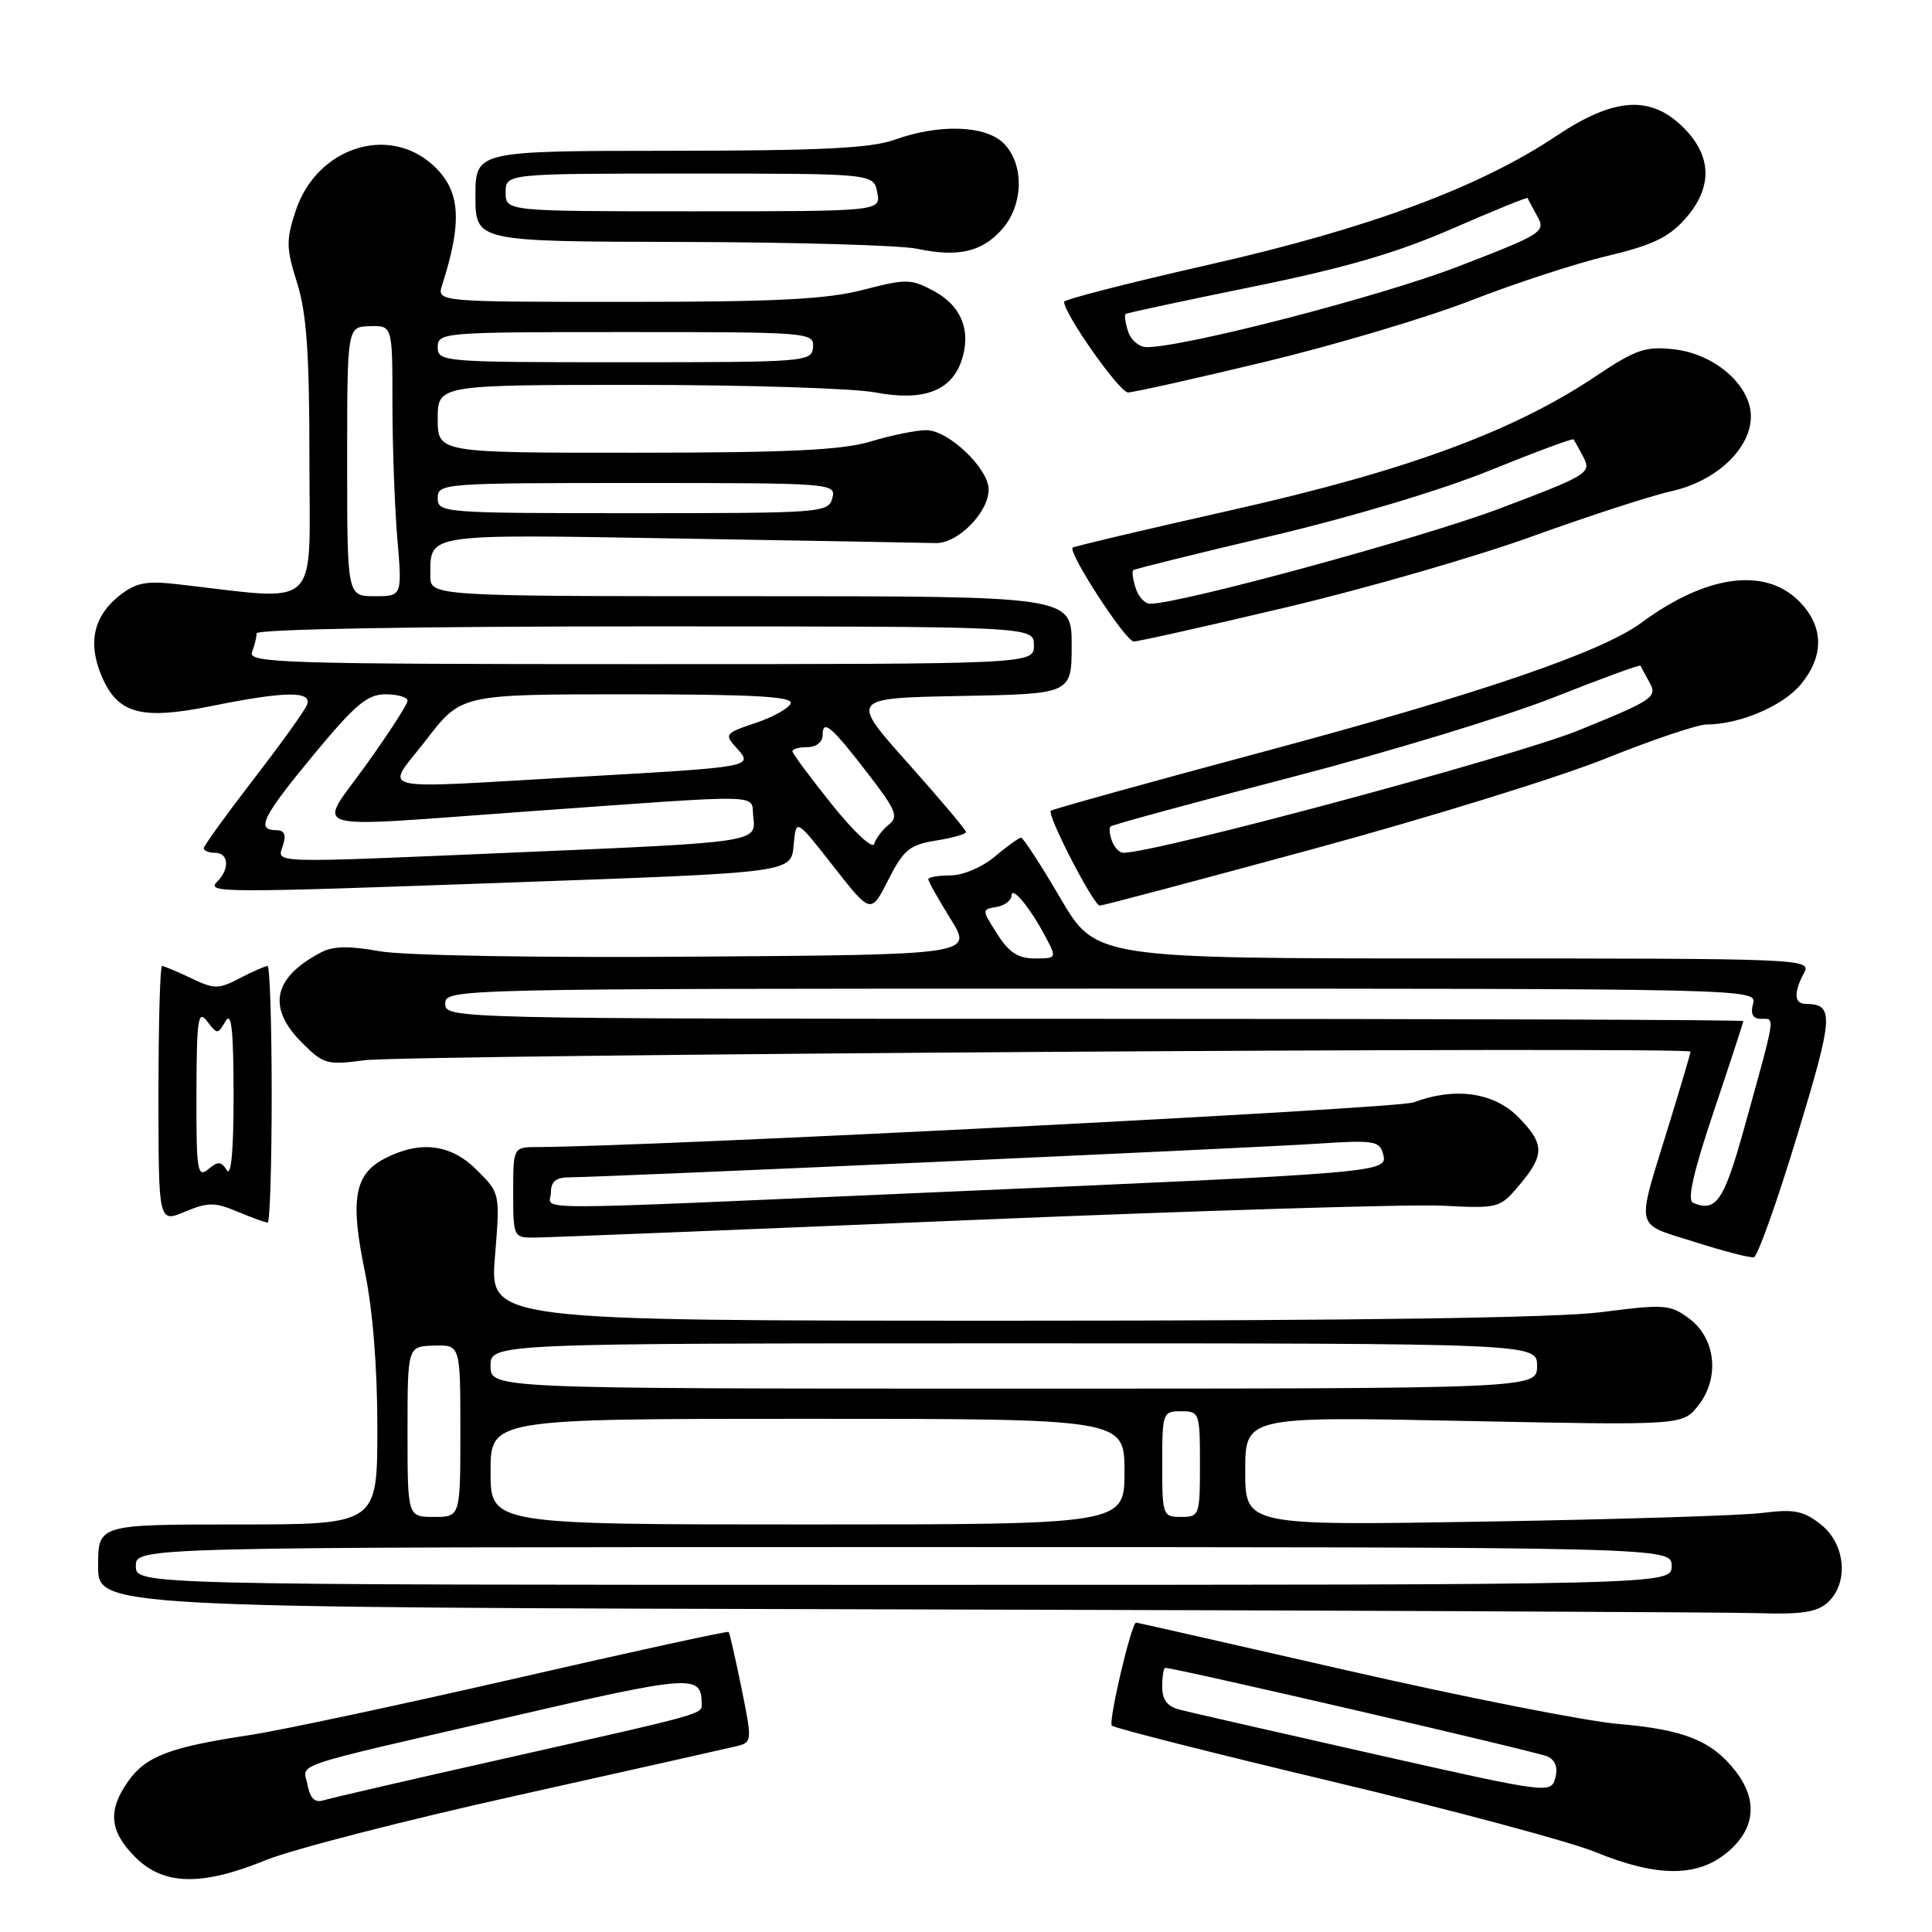<?xml version="1.0" encoding="UTF-8" standalone="no"?>
<!DOCTYPE svg PUBLIC "-//W3C//DTD SVG 1.1//EN" "http://www.w3.org/Graphics/SVG/1.1/DTD/svg11.dtd" >
<svg xmlns="http://www.w3.org/2000/svg" xmlns:xlink="http://www.w3.org/1999/xlink" version="1.1" viewBox="0 0 256 256">
 <g >
 <path fill="currentColor"
d=" M 35.27 246.46 C 38.70 245.06 53.65 241.21 68.50 237.91 C 83.35 234.60 96.45 231.66 97.60 231.38 C 99.67 230.86 99.68 230.73 98.25 223.68 C 97.44 219.73 96.68 216.38 96.55 216.24 C 96.42 216.09 83.75 218.86 68.41 222.38 C 53.06 225.90 37.12 229.30 33.00 229.92 C 22.53 231.50 19.34 232.71 17.02 235.98 C 14.24 239.88 14.49 242.64 17.92 246.08 C 21.68 249.84 26.72 249.95 35.27 246.46 Z  M 228.92 245.41 C 232.61 242.31 232.96 238.49 229.91 234.61 C 226.78 230.63 223.15 229.18 214.41 228.43 C 210.06 228.05 193.97 224.87 178.64 221.37 C 163.32 217.87 150.68 215.00 150.54 215.00 C 149.92 215.00 146.82 228.16 147.33 228.66 C 147.65 228.98 160.83 232.32 176.61 236.08 C 192.40 239.84 208.06 244.04 211.41 245.41 C 219.59 248.76 224.94 248.76 228.92 245.41 Z  M 242.17 212.35 C 245.01 209.77 244.56 204.58 241.26 201.99 C 238.97 200.18 237.72 199.94 233.51 200.47 C 230.76 200.82 214.21 201.33 196.75 201.62 C 165.00 202.15 165.00 202.15 165.00 194.92 C 165.00 187.69 165.00 187.69 193.98 188.28 C 222.96 188.87 222.96 188.87 225.03 186.24 C 227.91 182.58 227.36 177.34 223.82 174.71 C 221.32 172.85 220.56 172.79 212.26 173.86 C 206.35 174.62 180.10 175.00 134.13 175.00 C 64.90 175.00 64.90 175.00 65.58 166.56 C 66.27 158.11 66.27 158.11 63.21 155.06 C 59.74 151.58 55.69 151.07 50.96 153.52 C 46.96 155.59 46.37 158.94 48.34 168.46 C 49.39 173.53 50.01 181.22 50.00 189.25 C 50.00 202.00 50.00 202.00 31.50 202.00 C 13.00 202.00 13.00 202.00 13.00 207.50 C 13.00 212.99 13.00 212.99 119.25 213.25 C 177.69 213.39 228.84 213.62 232.92 213.75 C 238.67 213.94 240.75 213.63 242.17 212.35 Z  M 238.13 150.50 C 242.98 134.52 243.07 133.06 239.25 133.02 C 237.73 133.00 237.65 131.52 239.04 128.93 C 240.05 127.03 239.22 127.00 192.63 127.00 C 145.19 127.00 145.19 127.00 140.50 119.00 C 137.92 114.60 135.58 111.00 135.30 111.00 C 135.02 111.00 133.45 112.12 131.82 113.50 C 130.13 114.92 127.58 116.00 125.92 116.00 C 124.32 116.00 123.00 116.23 123.00 116.50 C 123.00 116.78 124.33 119.14 125.95 121.75 C 128.91 126.50 128.91 126.50 92.25 126.76 C 70.93 126.92 53.33 126.61 50.20 126.03 C 46.39 125.33 44.17 125.36 42.65 126.14 C 36.20 129.48 35.32 133.48 40.02 138.17 C 42.85 141.01 43.35 141.15 48.27 140.49 C 53.77 139.76 224.00 138.65 224.00 139.35 C 224.00 139.57 222.68 144.05 221.06 149.30 C 216.77 163.24 216.49 162.00 224.50 164.55 C 228.35 165.78 231.90 166.70 232.40 166.59 C 232.89 166.49 235.47 159.24 238.13 150.50 Z  M 128.50 161.67 C 158.75 160.41 186.92 159.55 191.10 159.76 C 198.59 160.14 198.74 160.10 201.35 157.00 C 204.72 152.99 204.68 151.53 201.08 147.92 C 197.88 144.73 192.69 144.03 187.32 146.07 C 185.15 146.90 86.60 151.92 71.25 151.99 C 68.00 152.00 68.00 152.00 68.00 158.00 C 68.00 163.88 68.05 164.00 70.75 163.99 C 72.26 163.98 98.25 162.94 128.50 161.67 Z  M 31.47 160.55 C 33.38 161.35 35.18 162.00 35.47 162.00 C 35.76 162.00 36.00 154.35 36.00 145.00 C 36.00 135.65 35.75 128.00 35.45 128.00 C 35.15 128.00 33.50 128.72 31.79 129.61 C 28.93 131.09 28.41 131.09 25.31 129.61 C 23.45 128.72 21.72 128.00 21.47 128.00 C 21.21 128.00 21.00 135.66 21.00 145.01 C 21.00 162.03 21.00 162.03 24.50 160.56 C 27.56 159.29 28.44 159.28 31.47 160.55 Z  M 124.01 111.38 C 126.21 111.03 128.00 110.52 128.00 110.25 C 128.00 109.97 124.54 105.87 120.31 101.12 C 112.61 92.50 112.61 92.50 127.31 92.22 C 142.00 91.95 142.00 91.95 142.00 85.47 C 142.00 79.00 142.00 79.00 99.50 79.00 C 57.00 79.00 57.00 79.00 57.02 76.25 C 57.05 70.64 56.09 70.78 90.11 71.36 C 107.38 71.65 122.62 71.92 124.00 71.96 C 126.91 72.03 131.00 67.89 131.00 64.87 C 131.00 62.07 125.67 57.00 122.74 57.00 C 121.41 57.00 118.11 57.67 115.41 58.49 C 111.60 59.64 104.61 59.98 84.25 59.99 C 58.00 60.00 58.00 60.00 58.00 55.50 C 58.00 51.00 58.00 51.00 84.36 51.00 C 98.86 51.00 113.09 51.45 115.98 52.00 C 122.27 53.19 125.98 51.85 127.37 47.89 C 128.75 43.96 127.44 40.55 123.77 38.58 C 120.71 36.93 120.10 36.92 114.36 38.41 C 109.53 39.66 102.82 40.00 83.04 40.00 C 57.87 40.00 57.87 40.00 58.59 37.75 C 61.29 29.34 61.01 25.29 57.50 22.00 C 51.56 16.42 41.98 19.51 39.19 27.90 C 37.89 31.83 37.91 32.86 39.37 37.49 C 40.63 41.50 41.00 46.82 41.00 60.95 C 41.00 81.27 42.78 79.60 23.49 77.41 C 19.38 76.94 18.00 77.21 15.85 78.90 C 12.42 81.60 11.61 85.14 13.43 89.50 C 15.56 94.60 18.66 95.45 28.05 93.55 C 37.78 91.58 41.39 91.53 40.68 93.39 C 40.39 94.15 37.19 98.61 33.57 103.29 C 29.96 107.98 27.00 112.08 27.00 112.40 C 27.00 112.73 27.68 113.00 28.50 113.00 C 30.30 113.00 30.47 115.13 28.80 116.80 C 27.28 118.32 28.93 118.33 67.00 116.96 C 105.86 115.56 104.80 115.71 105.19 111.70 C 105.50 108.50 105.50 108.50 110.45 114.82 C 115.40 121.13 115.40 121.13 117.71 116.57 C 119.74 112.59 120.53 111.94 124.01 111.38 Z  M 174.02 112.49 C 189.20 108.37 206.65 102.97 212.80 100.49 C 218.95 98.02 224.94 96.00 226.12 96.00 C 230.44 96.00 236.18 93.58 238.56 90.75 C 241.76 86.94 241.69 82.97 238.36 79.64 C 233.84 75.12 226.06 76.19 217.50 82.51 C 212.20 86.42 196.20 91.89 167.55 99.57 C 152.18 103.69 139.44 107.23 139.24 107.43 C 138.70 107.97 144.91 120.00 145.73 120.00 C 146.11 120.00 158.84 116.62 174.02 112.49 Z  M 170.41 80.48 C 180.91 78.00 195.57 73.77 203.00 71.08 C 210.43 68.40 218.75 65.69 221.50 65.08 C 227.43 63.75 232.00 59.44 232.00 55.17 C 232.00 51.07 227.22 46.89 221.83 46.29 C 218.02 45.86 216.76 46.30 211.42 49.87 C 200.52 57.16 186.43 62.35 163.50 67.52 C 151.95 70.12 142.34 72.39 142.14 72.56 C 141.46 73.17 149.15 85.00 150.23 85.00 C 150.83 85.00 159.91 82.97 170.41 80.48 Z  M 167.64 47.94 C 176.91 45.71 189.22 42.04 195.00 39.78 C 200.78 37.53 208.87 34.89 212.99 33.91 C 218.84 32.53 221.08 31.47 223.24 29.06 C 226.95 24.90 226.90 20.74 223.08 16.92 C 218.72 12.57 213.90 12.88 206.20 18.03 C 195.98 24.85 181.35 30.27 160.25 35.06 C 149.66 37.46 141.00 39.68 141.00 39.99 C 141.00 41.59 148.34 52.00 149.46 52.00 C 150.18 52.00 158.36 50.17 167.64 47.94 Z  M 132.75 30.41 C 135.63 27.19 135.75 21.75 133.00 19.00 C 130.59 16.59 124.44 16.39 118.50 18.53 C 115.41 19.64 108.62 19.97 88.75 19.98 C 63.00 20.00 63.00 20.00 63.00 26.00 C 63.00 32.00 63.00 32.00 90.25 32.06 C 105.24 32.09 119.30 32.50 121.50 32.96 C 126.94 34.11 130.08 33.40 132.75 30.41 Z  M 40.76 236.55 C 40.19 233.54 37.54 234.44 67.44 227.53 C 91.64 221.93 92.93 221.84 92.98 225.68 C 93.00 227.17 93.82 226.94 67.00 232.98 C 54.62 235.76 43.77 238.27 42.87 238.55 C 41.73 238.91 41.10 238.31 40.76 236.55 Z  M 182.18 232.45 C 169.35 229.55 157.76 226.91 156.43 226.57 C 154.67 226.13 154.00 225.27 154.00 223.48 C 154.00 222.12 154.18 221.00 154.39 221.00 C 155.74 221.00 203.80 232.14 205.08 232.75 C 206.10 233.24 206.46 234.24 206.08 235.61 C 205.51 237.68 205.21 237.64 182.18 232.45 Z  M 18.00 207.50 C 18.00 205.00 18.00 205.00 119.75 205.00 C 221.50 205.00 221.50 205.00 221.50 207.50 C 221.50 210.00 221.50 210.00 119.75 210.00 C 18.00 210.00 18.00 210.00 18.00 207.50 Z  M 65.00 195.00 C 65.00 188.00 65.00 188.00 107.00 188.00 C 149.00 188.00 149.00 188.00 149.00 195.00 C 149.00 202.00 149.00 202.00 107.00 202.00 C 65.00 202.00 65.00 202.00 65.00 195.00 Z  M 54.00 189.70 C 54.00 178.40 54.00 178.40 57.50 178.30 C 61.00 178.20 61.00 178.20 61.00 189.60 C 61.00 201.00 61.00 201.00 57.50 201.00 C 54.00 201.00 54.00 201.00 54.00 189.70 Z  M 154.00 194.00 C 154.00 187.20 154.07 187.00 156.50 187.00 C 158.93 187.00 159.00 187.20 159.00 194.00 C 159.00 200.80 158.93 201.00 156.50 201.00 C 154.07 201.00 154.00 200.80 154.00 194.00 Z  M 65.00 181.00 C 65.00 178.00 65.00 178.00 134.33 178.00 C 203.67 178.00 203.67 178.00 203.67 181.00 C 203.67 184.00 203.67 184.00 134.33 184.00 C 65.00 184.00 65.00 184.00 65.00 181.00 Z  M 224.34 159.38 C 223.53 159.04 224.38 155.30 227.09 147.24 C 229.24 140.84 231.00 135.46 231.00 135.30 C 231.00 135.13 192.30 135.00 145.00 135.00 C 59.67 135.00 59.00 134.98 59.00 133.00 C 59.00 131.02 59.67 131.00 145.91 131.00 C 232.32 131.00 232.81 131.01 232.29 133.00 C 231.92 134.40 232.26 135.00 233.40 135.00 C 235.23 135.00 235.36 134.19 231.11 149.50 C 228.43 159.15 227.39 160.66 224.34 159.38 Z  M 132.13 123.75 C 130.09 120.54 130.08 120.50 132.03 120.18 C 133.11 120.00 134.01 119.33 134.03 118.68 C 134.07 117.31 136.51 120.28 138.60 124.25 C 140.03 126.95 140.00 127.00 137.12 127.00 C 134.91 127.00 133.69 126.21 132.13 123.75 Z  M 73.00 158.00 C 73.00 156.54 73.67 156.00 75.48 156.00 C 79.61 156.00 165.91 152.12 174.63 151.54 C 182.06 151.05 182.81 151.17 183.27 152.93 C 183.91 155.37 183.80 155.38 123.50 158.00 C 67.54 160.44 73.00 160.44 73.00 158.00 Z  M 26.03 144.87 C 26.06 134.99 26.24 133.74 27.44 135.32 C 28.78 137.08 28.86 137.08 29.88 135.32 C 30.67 133.96 30.94 136.43 30.95 145.00 C 30.96 152.28 30.64 155.97 30.06 155.06 C 29.31 153.87 28.88 153.85 27.58 154.94 C 26.16 156.11 26.00 155.11 26.03 144.87 Z  M 37.50 112.00 C 37.95 110.58 37.68 110.00 36.57 110.00 C 33.88 110.00 34.79 108.19 41.59 99.97 C 47.07 93.35 48.67 92.00 51.09 92.00 C 52.69 92.00 54.00 92.38 54.00 92.85 C 54.00 93.32 51.53 97.14 48.51 101.35 C 42.03 110.39 39.66 109.69 69.50 107.55 C 102.29 105.20 99.45 105.14 99.81 108.22 C 100.21 111.62 100.46 111.59 68.50 112.95 C 35.00 114.38 36.73 114.43 37.50 112.00 Z  M 110.23 106.60 C 107.35 103.01 105.00 99.83 105.00 99.54 C 105.00 99.24 105.90 99.00 107.00 99.00 C 108.14 99.00 109.00 98.33 109.00 97.44 C 109.00 95.23 110.12 96.17 115.00 102.50 C 118.74 107.35 119.10 108.22 117.76 109.28 C 116.92 109.95 116.06 111.09 115.84 111.81 C 115.63 112.55 113.18 110.28 110.23 106.60 Z  M 56.50 98.00 C 61.12 92.00 61.12 92.00 83.14 92.00 C 99.70 92.00 105.07 92.29 104.77 93.19 C 104.55 93.84 102.46 95.01 100.13 95.79 C 96.06 97.15 95.95 97.29 97.57 99.08 C 99.88 101.63 99.91 101.62 77.00 102.92 C 48.61 104.53 51.03 105.11 56.50 98.00 Z  M 33.39 86.42 C 33.73 85.55 34.00 84.42 34.00 83.92 C 34.00 83.37 54.89 83.00 85.50 83.00 C 137.00 83.00 137.00 83.00 137.00 85.50 C 137.00 88.00 137.00 88.00 84.89 88.00 C 37.79 88.00 32.84 87.85 33.39 86.42 Z  M 46.00 61.15 C 46.00 43.30 46.00 43.30 49.00 43.22 C 52.00 43.13 52.00 43.13 52.00 53.42 C 52.00 59.07 52.29 67.14 52.65 71.35 C 53.29 79.00 53.29 79.00 49.65 79.00 C 46.00 79.00 46.00 79.00 46.00 61.15 Z  M 58.00 66.00 C 58.00 64.05 58.67 64.00 84.41 64.00 C 110.32 64.00 110.80 64.04 110.29 66.00 C 109.78 67.94 108.93 68.00 83.88 68.00 C 58.67 68.00 58.00 67.95 58.00 66.00 Z  M 58.00 46.00 C 58.00 44.05 58.67 44.00 82.94 44.00 C 107.26 44.00 107.87 44.05 107.73 46.00 C 107.58 47.94 106.86 48.00 82.79 48.00 C 58.67 48.00 58.00 47.95 58.00 46.00 Z  M 147.35 111.46 C 147.02 110.61 146.94 109.73 147.16 109.51 C 147.38 109.29 158.12 106.36 171.03 103.01 C 183.94 99.66 199.62 94.89 205.87 92.41 C 212.12 89.94 217.30 88.04 217.37 88.20 C 217.44 88.37 218.00 89.40 218.61 90.50 C 219.64 92.36 218.96 92.81 209.11 96.80 C 200.56 100.26 153.17 113.00 148.84 113.00 C 148.35 113.00 147.67 112.31 147.35 111.46 Z  M 150.48 77.92 C 150.11 76.78 149.97 75.71 150.16 75.55 C 150.35 75.39 158.60 73.34 168.50 71.01 C 179.02 68.53 191.02 64.93 197.38 62.35 C 203.37 59.92 208.37 58.06 208.50 58.22 C 208.62 58.37 209.23 59.46 209.84 60.63 C 210.89 62.66 210.35 62.99 198.72 67.38 C 188.37 71.29 156.40 80.00 152.39 80.00 C 151.70 80.00 150.84 79.07 150.48 77.92 Z  M 149.48 43.92 C 149.11 42.78 148.97 41.74 149.16 41.60 C 149.35 41.46 156.93 39.84 166.00 37.99 C 178.16 35.52 185.11 33.50 192.41 30.31 C 197.86 27.93 202.36 26.10 202.41 26.24 C 202.46 26.38 203.04 27.47 203.70 28.65 C 204.85 30.72 204.42 30.99 193.20 35.32 C 182.93 39.28 156.98 46.00 151.94 46.00 C 150.95 46.00 149.84 45.07 149.48 43.92 Z  M 67.00 25.50 C 67.00 23.00 67.00 23.00 91.38 23.00 C 115.77 23.00 115.77 23.00 116.24 25.50 C 116.72 28.00 116.72 28.00 91.86 28.00 C 67.00 28.00 67.00 28.00 67.00 25.50 Z "/>
</g>
</svg>